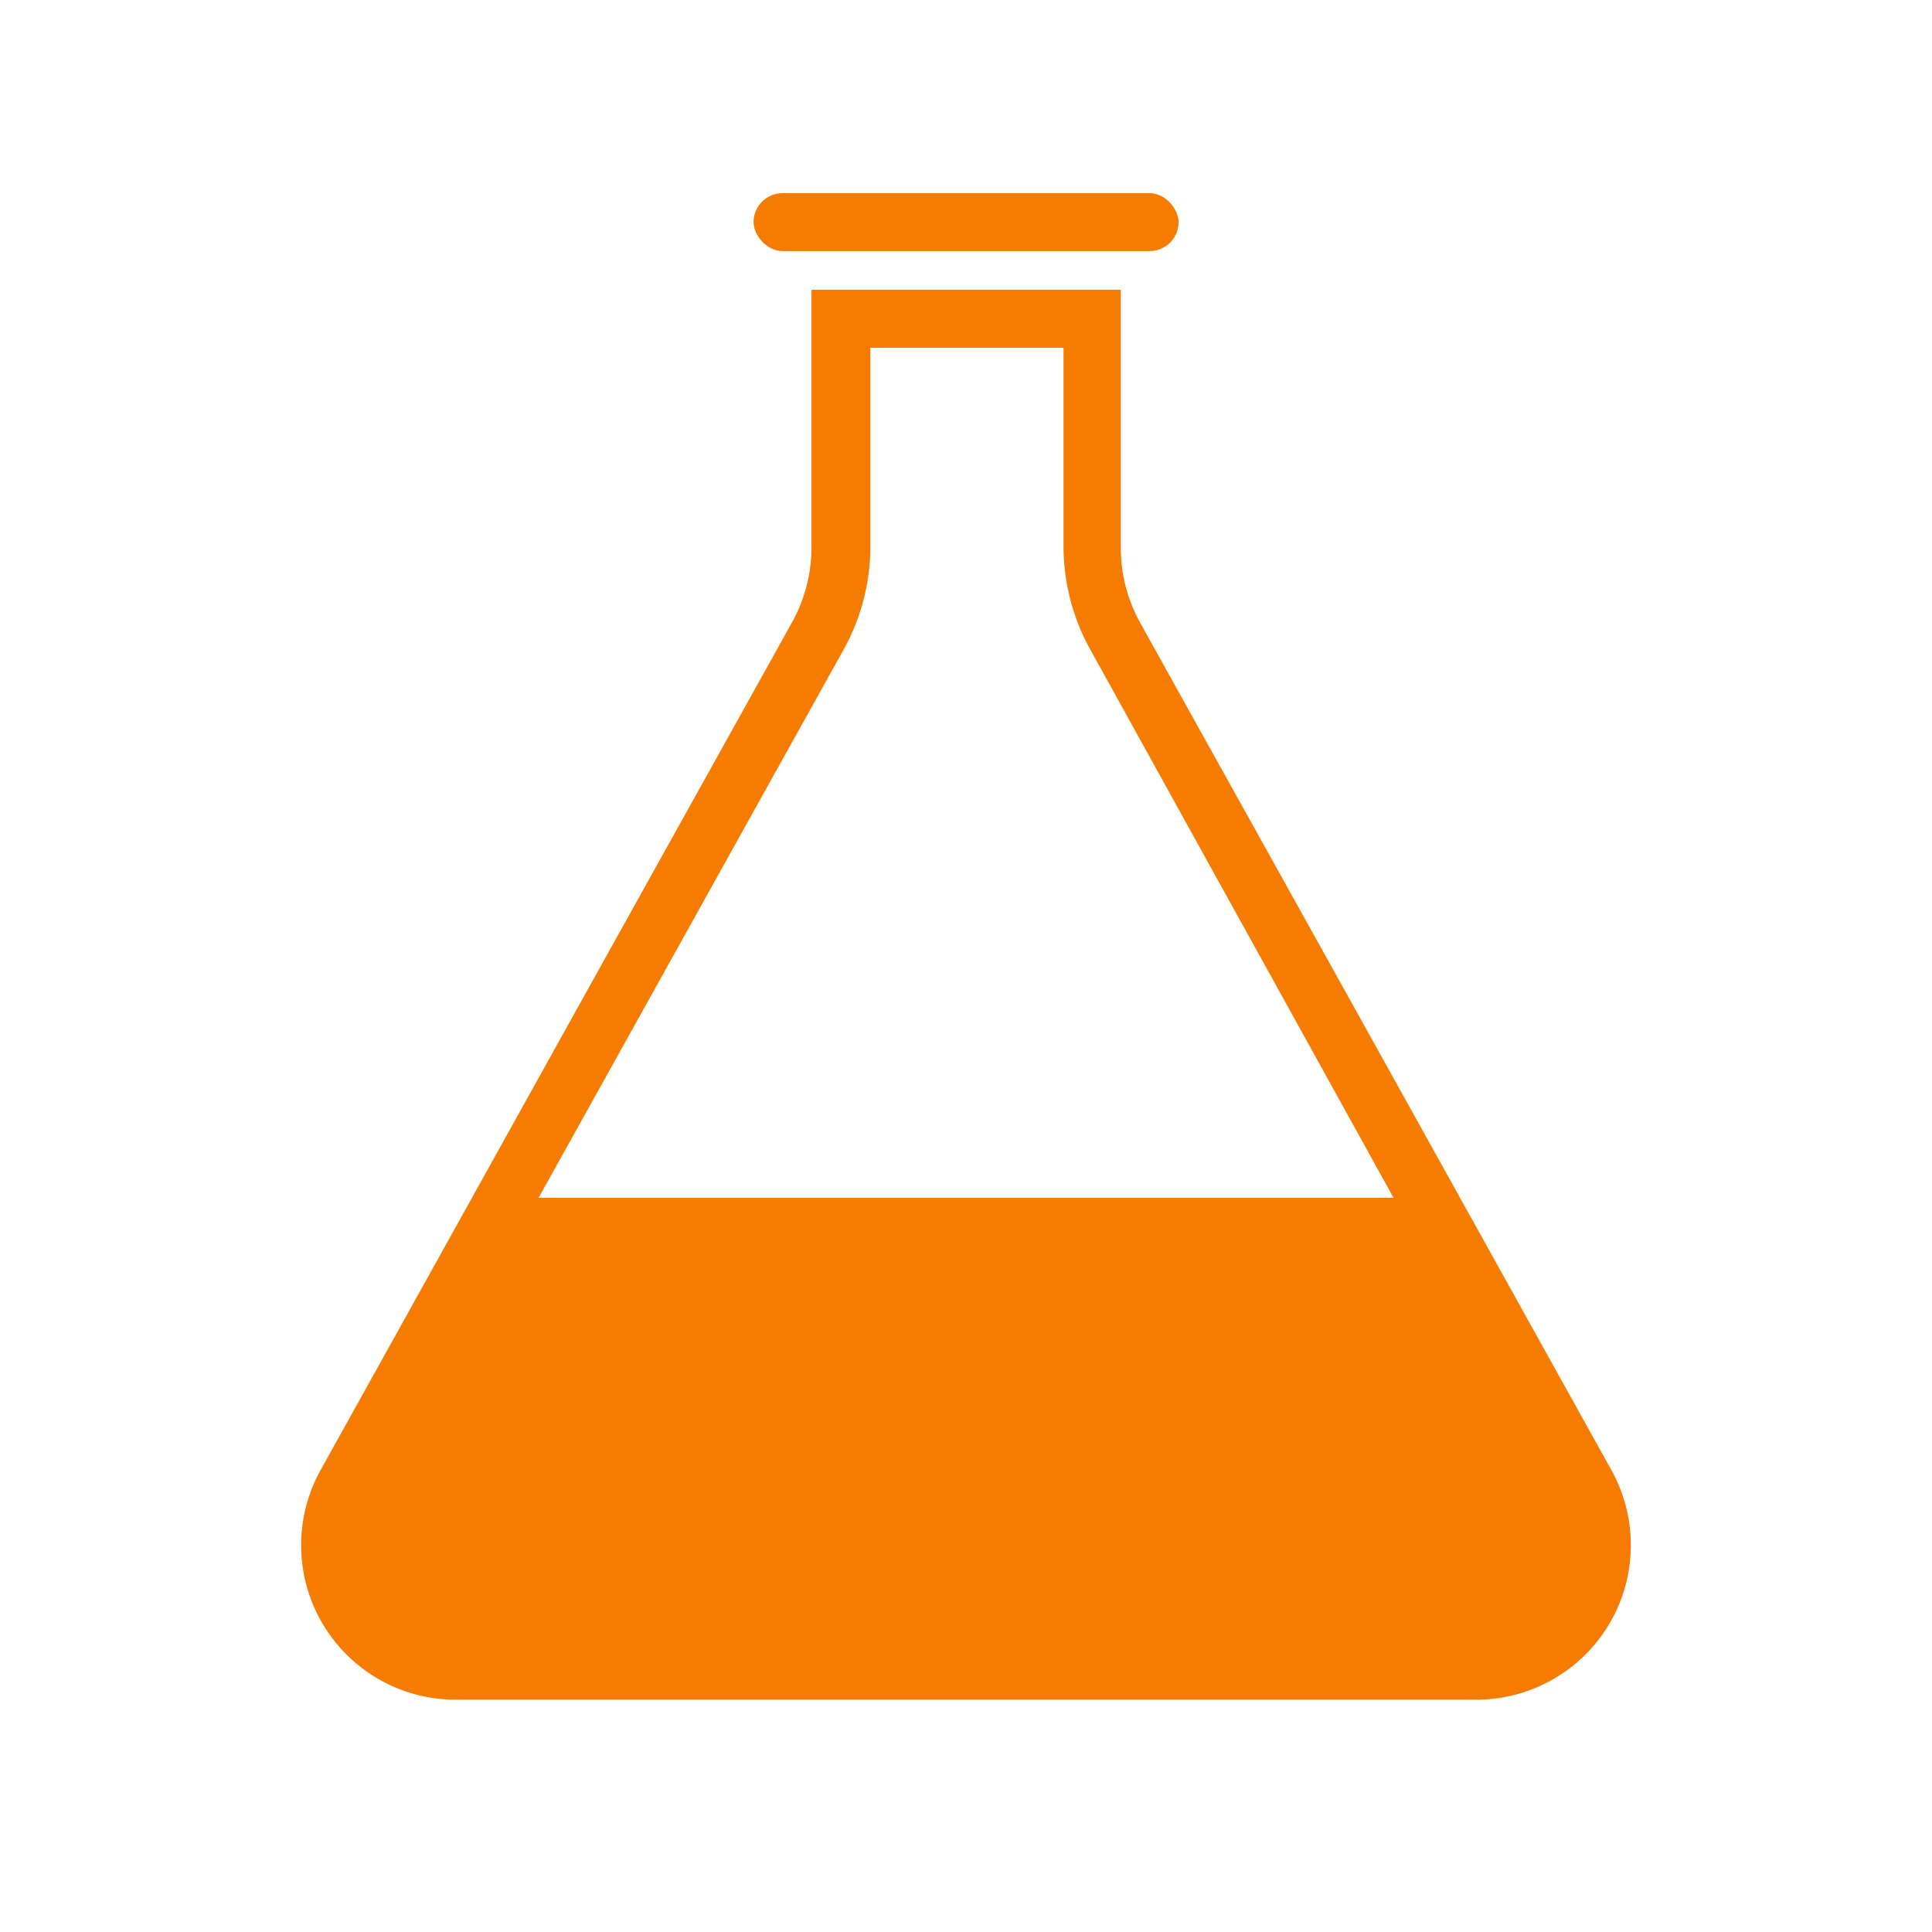 <svg id="レイヤー_1" data-name="レイヤー 1" xmlns="http://www.w3.org/2000/svg" viewBox="0 0 141.73 141.73"><defs><style>.cls-1{fill:#231815;}.cls-2{fill:#f57c00;}</style></defs><title>agryeel_icon_R_07</title><rect id="_長方形_2" data-name="&lt;長方形&gt;" class="cls-2" x="55.28" y="14.17" width="31.18" height="4.25" rx="2.13" ry="2.13"/><path id="_複合パス_" data-name="&lt;複合パス&gt;" class="cls-2" d="M329,317.07l-19-34.18-15.58-28a11.34,11.34,0,0,1-1.43-5.51V230.45H270.3v18.89a11.34,11.34,0,0,1-1.43,5.51l-15.58,28-19,34.18a11.34,11.34,0,0,0,9.91,16.85h74.85A11.34,11.34,0,0,0,329,317.07Zm-56.38-60.16a15.64,15.64,0,0,0,2-7.57V234.7h14.17v14.64a15.62,15.62,0,0,0,2,7.57L313,297.06H250.28Z" transform="translate(-210.77 -209.19)"/></svg>